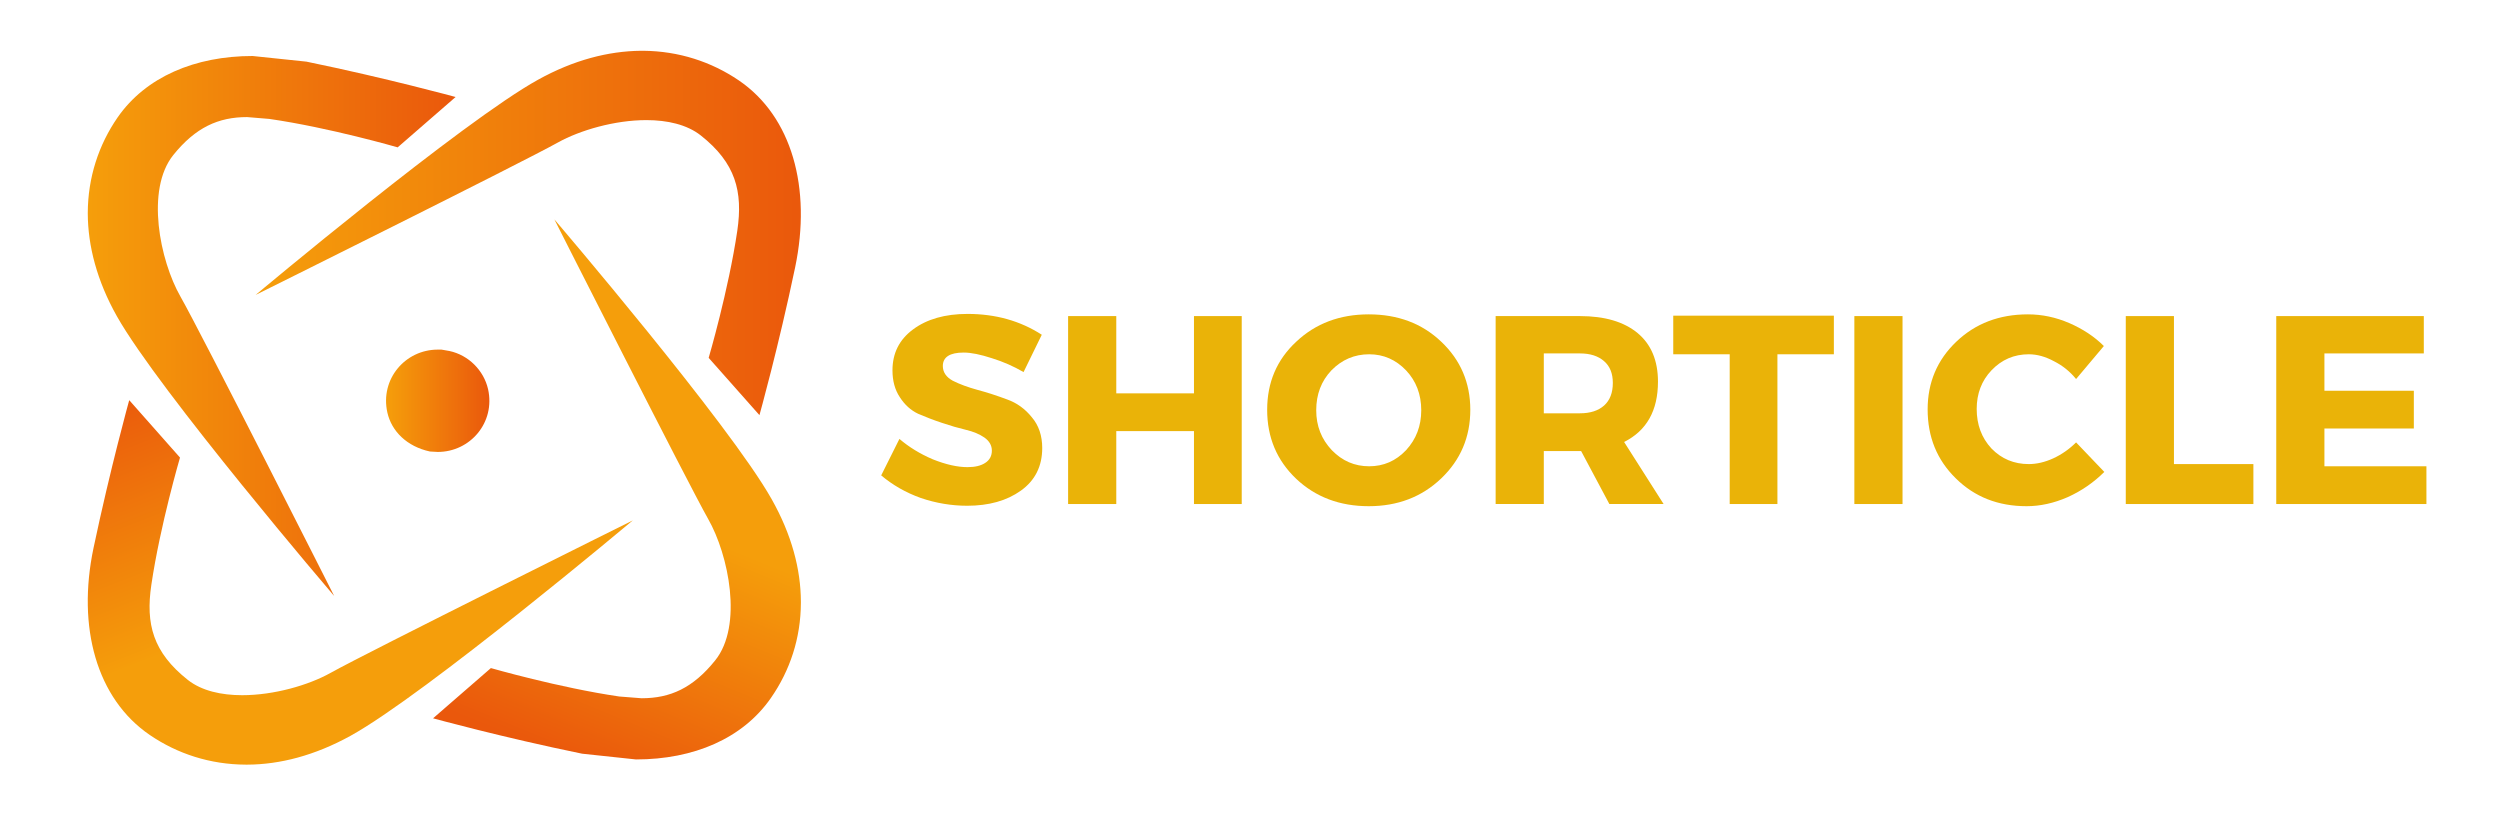 <svg xmlns="http://www.w3.org/2000/svg" xmlns:xlink="http://www.w3.org/1999/xlink" width="120" zoomAndPan="magnify" viewBox="0 0 90 30" height="40" preserveAspectRatio="xMidYMid meet" version="1.0"><defs><g/><clipPath id="d8048e7c35"><path d="M 9 1 L 29 1 L 29 15 L 9 15 Z M 9 1 " clip-rule="nonzero"/></clipPath><clipPath id="d76c9999c6"><path d="M 27.34 14.945 L 25.512 12.883 C 25.512 12.883 26.227 10.449 26.543 8.305 C 26.75 6.891 26.484 5.867 25.227 4.875 C 24.73 4.484 24.023 4.324 23.27 4.324 C 22.129 4.324 20.879 4.688 20.086 5.129 C 18.773 5.863 9.203 10.617 9.203 10.617 C 9.203 10.617 16.656 4.367 19.375 2.867 C 20.652 2.16 21.902 1.84 23.07 1.828 L 23.164 1.828 C 24.438 1.84 25.609 2.223 26.598 2.895 C 28.508 4.195 29.223 6.77 28.625 9.625 C 28.027 12.484 27.34 14.945 27.34 14.945 Z M 27.34 14.945 " clip-rule="nonzero"/></clipPath><linearGradient x1="-0" gradientTransform="matrix(19.626, 0, 0, 19.442, 9.205, 8.387)" y1="0" x2="1.02" gradientUnits="userSpaceOnUse" y2="0" id="3a1908622b"><stop stop-opacity="1" stop-color="rgb(96.1%, 62%, 4.3%)" offset="0"/><stop stop-opacity="1" stop-color="rgb(96.082%, 61.89%, 4.301%)" offset="0.008"/><stop stop-opacity="1" stop-color="rgb(96.048%, 61.671%, 4.305%)" offset="0.016"/><stop stop-opacity="1" stop-color="rgb(96.013%, 61.452%, 4.308%)" offset="0.023"/><stop stop-opacity="1" stop-color="rgb(95.979%, 61.232%, 4.311%)" offset="0.031"/><stop stop-opacity="1" stop-color="rgb(95.944%, 61.014%, 4.314%)" offset="0.039"/><stop stop-opacity="1" stop-color="rgb(95.911%, 60.794%, 4.317%)" offset="0.047"/><stop stop-opacity="1" stop-color="rgb(95.876%, 60.574%, 4.32%)" offset="0.055"/><stop stop-opacity="1" stop-color="rgb(95.842%, 60.356%, 4.323%)" offset="0.062"/><stop stop-opacity="1" stop-color="rgb(95.808%, 60.136%, 4.326%)" offset="0.07"/><stop stop-opacity="1" stop-color="rgb(95.773%, 59.918%, 4.329%)" offset="0.078"/><stop stop-opacity="1" stop-color="rgb(95.74%, 59.698%, 4.332%)" offset="0.086"/><stop stop-opacity="1" stop-color="rgb(95.705%, 59.479%, 4.337%)" offset="0.094"/><stop stop-opacity="1" stop-color="rgb(95.671%, 59.261%, 4.34%)" offset="0.102"/><stop stop-opacity="1" stop-color="rgb(95.636%, 59.041%, 4.343%)" offset="0.109"/><stop stop-opacity="1" stop-color="rgb(95.602%, 58.821%, 4.346%)" offset="0.117"/><stop stop-opacity="1" stop-color="rgb(95.567%, 58.603%, 4.349%)" offset="0.125"/><stop stop-opacity="1" stop-color="rgb(95.534%, 58.383%, 4.352%)" offset="0.133"/><stop stop-opacity="1" stop-color="rgb(95.499%, 58.165%, 4.355%)" offset="0.141"/><stop stop-opacity="1" stop-color="rgb(95.465%, 57.945%, 4.358%)" offset="0.148"/><stop stop-opacity="1" stop-color="rgb(95.432%, 57.726%, 4.361%)" offset="0.156"/><stop stop-opacity="1" stop-color="rgb(95.396%, 57.507%, 4.364%)" offset="0.164"/><stop stop-opacity="1" stop-color="rgb(95.363%, 57.288%, 4.367%)" offset="0.172"/><stop stop-opacity="1" stop-color="rgb(95.328%, 57.069%, 4.372%)" offset="0.18"/><stop stop-opacity="1" stop-color="rgb(95.294%, 56.85%, 4.375%)" offset="0.188"/><stop stop-opacity="1" stop-color="rgb(95.259%, 56.63%, 4.378%)" offset="0.195"/><stop stop-opacity="1" stop-color="rgb(95.226%, 56.412%, 4.381%)" offset="0.203"/><stop stop-opacity="1" stop-color="rgb(95.19%, 56.192%, 4.384%)" offset="0.211"/><stop stop-opacity="1" stop-color="rgb(95.157%, 55.972%, 4.387%)" offset="0.219"/><stop stop-opacity="1" stop-color="rgb(95.122%, 55.754%, 4.39%)" offset="0.227"/><stop stop-opacity="1" stop-color="rgb(95.088%, 55.534%, 4.393%)" offset="0.234"/><stop stop-opacity="1" stop-color="rgb(95.053%, 55.316%, 4.396%)" offset="0.242"/><stop stop-opacity="1" stop-color="rgb(95.02%, 55.096%, 4.399%)" offset="0.25"/><stop stop-opacity="1" stop-color="rgb(94.986%, 54.877%, 4.402%)" offset="0.258"/><stop stop-opacity="1" stop-color="rgb(94.951%, 54.659%, 4.405%)" offset="0.266"/><stop stop-opacity="1" stop-color="rgb(94.917%, 54.439%, 4.41%)" offset="0.273"/><stop stop-opacity="1" stop-color="rgb(94.882%, 54.221%, 4.413%)" offset="0.281"/><stop stop-opacity="1" stop-color="rgb(94.849%, 54.001%, 4.416%)" offset="0.289"/><stop stop-opacity="1" stop-color="rgb(94.814%, 53.781%, 4.419%)" offset="0.297"/><stop stop-opacity="1" stop-color="rgb(94.78%, 53.563%, 4.422%)" offset="0.305"/><stop stop-opacity="1" stop-color="rgb(94.745%, 53.343%, 4.425%)" offset="0.312"/><stop stop-opacity="1" stop-color="rgb(94.711%, 53.123%, 4.428%)" offset="0.32"/><stop stop-opacity="1" stop-color="rgb(94.676%, 52.905%, 4.431%)" offset="0.328"/><stop stop-opacity="1" stop-color="rgb(94.643%, 52.686%, 4.434%)" offset="0.336"/><stop stop-opacity="1" stop-color="rgb(94.609%, 52.467%, 4.437%)" offset="0.344"/><stop stop-opacity="1" stop-color="rgb(94.574%, 52.248%, 4.44%)" offset="0.352"/><stop stop-opacity="1" stop-color="rgb(94.54%, 52.028%, 4.445%)" offset="0.359"/><stop stop-opacity="1" stop-color="rgb(94.505%, 51.81%, 4.448%)" offset="0.367"/><stop stop-opacity="1" stop-color="rgb(94.472%, 51.59%, 4.451%)" offset="0.375"/><stop stop-opacity="1" stop-color="rgb(94.437%, 51.37%, 4.454%)" offset="0.383"/><stop stop-opacity="1" stop-color="rgb(94.403%, 51.152%, 4.457%)" offset="0.391"/><stop stop-opacity="1" stop-color="rgb(94.368%, 50.932%, 4.46%)" offset="0.398"/><stop stop-opacity="1" stop-color="rgb(94.334%, 50.714%, 4.463%)" offset="0.406"/><stop stop-opacity="1" stop-color="rgb(94.299%, 50.494%, 4.466%)" offset="0.414"/><stop stop-opacity="1" stop-color="rgb(94.266%, 50.275%, 4.469%)" offset="0.422"/><stop stop-opacity="1" stop-color="rgb(94.232%, 50.056%, 4.472%)" offset="0.43"/><stop stop-opacity="1" stop-color="rgb(94.197%, 49.837%, 4.475%)" offset="0.438"/><stop stop-opacity="1" stop-color="rgb(94.164%, 49.619%, 4.48%)" offset="0.445"/><stop stop-opacity="1" stop-color="rgb(94.128%, 49.399%, 4.483%)" offset="0.453"/><stop stop-opacity="1" stop-color="rgb(94.095%, 49.179%, 4.486%)" offset="0.461"/><stop stop-opacity="1" stop-color="rgb(94.06%, 48.961%, 4.489%)" offset="0.469"/><stop stop-opacity="1" stop-color="rgb(94.026%, 48.741%, 4.492%)" offset="0.477"/><stop stop-opacity="1" stop-color="rgb(93.991%, 48.521%, 4.495%)" offset="0.484"/><stop stop-opacity="1" stop-color="rgb(93.958%, 48.303%, 4.498%)" offset="0.492"/><stop stop-opacity="1" stop-color="rgb(93.922%, 48.083%, 4.501%)" offset="0.5"/><stop stop-opacity="1" stop-color="rgb(93.889%, 47.865%, 4.504%)" offset="0.508"/><stop stop-opacity="1" stop-color="rgb(93.855%, 47.646%, 4.507%)" offset="0.516"/><stop stop-opacity="1" stop-color="rgb(93.82%, 47.426%, 4.51%)" offset="0.523"/><stop stop-opacity="1" stop-color="rgb(93.787%, 47.208%, 4.515%)" offset="0.531"/><stop stop-opacity="1" stop-color="rgb(93.752%, 46.988%, 4.518%)" offset="0.539"/><stop stop-opacity="1" stop-color="rgb(93.718%, 46.77%, 4.521%)" offset="0.547"/><stop stop-opacity="1" stop-color="rgb(93.683%, 46.55%, 4.524%)" offset="0.555"/><stop stop-opacity="1" stop-color="rgb(93.649%, 46.33%, 4.527%)" offset="0.562"/><stop stop-opacity="1" stop-color="rgb(93.614%, 46.112%, 4.53%)" offset="0.57"/><stop stop-opacity="1" stop-color="rgb(93.581%, 45.892%, 4.533%)" offset="0.578"/><stop stop-opacity="1" stop-color="rgb(93.546%, 45.673%, 4.536%)" offset="0.586"/><stop stop-opacity="1" stop-color="rgb(93.512%, 45.454%, 4.539%)" offset="0.594"/><stop stop-opacity="1" stop-color="rgb(93.477%, 45.235%, 4.543%)" offset="0.602"/><stop stop-opacity="1" stop-color="rgb(93.443%, 45.016%, 4.546%)" offset="0.609"/><stop stop-opacity="1" stop-color="rgb(93.41%, 44.797%, 4.549%)" offset="0.617"/><stop stop-opacity="1" stop-color="rgb(93.375%, 44.577%, 4.553%)" offset="0.625"/><stop stop-opacity="1" stop-color="rgb(93.341%, 44.359%, 4.556%)" offset="0.633"/><stop stop-opacity="1" stop-color="rgb(93.306%, 44.139%, 4.559%)" offset="0.641"/><stop stop-opacity="1" stop-color="rgb(93.272%, 43.919%, 4.562%)" offset="0.648"/><stop stop-opacity="1" stop-color="rgb(93.237%, 43.701%, 4.565%)" offset="0.656"/><stop stop-opacity="1" stop-color="rgb(93.204%, 43.481%, 4.568%)" offset="0.664"/><stop stop-opacity="1" stop-color="rgb(93.169%, 43.263%, 4.572%)" offset="0.672"/><stop stop-opacity="1" stop-color="rgb(93.135%, 43.044%, 4.575%)" offset="0.68"/><stop stop-opacity="1" stop-color="rgb(93.1%, 42.824%, 4.578%)" offset="0.688"/><stop stop-opacity="1" stop-color="rgb(93.066%, 42.606%, 4.581%)" offset="0.695"/><stop stop-opacity="1" stop-color="rgb(93.033%, 42.386%, 4.584%)" offset="0.703"/><stop stop-opacity="1" stop-color="rgb(92.998%, 42.168%, 4.588%)" offset="0.711"/><stop stop-opacity="1" stop-color="rgb(92.964%, 41.948%, 4.591%)" offset="0.719"/><stop stop-opacity="1" stop-color="rgb(92.929%, 41.728%, 4.594%)" offset="0.727"/><stop stop-opacity="1" stop-color="rgb(92.896%, 41.51%, 4.597%)" offset="0.734"/><stop stop-opacity="1" stop-color="rgb(92.86%, 41.29%, 4.601%)" offset="0.742"/><stop stop-opacity="1" stop-color="rgb(92.827%, 41.071%, 4.604%)" offset="0.75"/><stop stop-opacity="1" stop-color="rgb(92.792%, 40.852%, 4.607%)" offset="0.758"/><stop stop-opacity="1" stop-color="rgb(92.758%, 40.633%, 4.61%)" offset="0.766"/><stop stop-opacity="1" stop-color="rgb(92.723%, 40.414%, 4.613%)" offset="0.773"/><stop stop-opacity="1" stop-color="rgb(92.69%, 40.195%, 4.616%)" offset="0.781"/><stop stop-opacity="1" stop-color="rgb(92.656%, 39.975%, 4.619%)" offset="0.789"/><stop stop-opacity="1" stop-color="rgb(92.621%, 39.757%, 4.623%)" offset="0.797"/><stop stop-opacity="1" stop-color="rgb(92.587%, 39.537%, 4.626%)" offset="0.805"/><stop stop-opacity="1" stop-color="rgb(92.552%, 39.319%, 4.63%)" offset="0.812"/><stop stop-opacity="1" stop-color="rgb(92.519%, 39.099%, 4.633%)" offset="0.82"/><stop stop-opacity="1" stop-color="rgb(92.484%, 38.879%, 4.636%)" offset="0.828"/><stop stop-opacity="1" stop-color="rgb(92.45%, 38.661%, 4.639%)" offset="0.836"/><stop stop-opacity="1" stop-color="rgb(92.415%, 38.441%, 4.642%)" offset="0.844"/><stop stop-opacity="1" stop-color="rgb(92.381%, 38.222%, 4.645%)" offset="0.852"/><stop stop-opacity="1" stop-color="rgb(92.346%, 38.004%, 4.648%)" offset="0.859"/><stop stop-opacity="1" stop-color="rgb(92.313%, 37.784%, 4.651%)" offset="0.867"/><stop stop-opacity="1" stop-color="rgb(92.279%, 37.566%, 4.654%)" offset="0.875"/><stop stop-opacity="1" stop-color="rgb(92.244%, 37.346%, 4.659%)" offset="0.883"/><stop stop-opacity="1" stop-color="rgb(92.21%, 37.126%, 4.662%)" offset="0.891"/><stop stop-opacity="1" stop-color="rgb(92.175%, 36.908%, 4.665%)" offset="0.898"/><stop stop-opacity="1" stop-color="rgb(92.142%, 36.688%, 4.668%)" offset="0.906"/><stop stop-opacity="1" stop-color="rgb(92.107%, 36.469%, 4.671%)" offset="0.914"/><stop stop-opacity="1" stop-color="rgb(92.073%, 36.25%, 4.674%)" offset="0.922"/><stop stop-opacity="1" stop-color="rgb(92.038%, 36.031%, 4.677%)" offset="0.93"/><stop stop-opacity="1" stop-color="rgb(92.004%, 35.812%, 4.68%)" offset="0.938"/><stop stop-opacity="1" stop-color="rgb(91.969%, 35.593%, 4.683%)" offset="0.945"/><stop stop-opacity="1" stop-color="rgb(91.936%, 35.373%, 4.686%)" offset="0.953"/><stop stop-opacity="1" stop-color="rgb(91.901%, 35.155%, 4.689%)" offset="0.961"/><stop stop-opacity="1" stop-color="rgb(91.867%, 34.935%, 4.692%)" offset="0.969"/><stop stop-opacity="1" stop-color="rgb(91.824%, 34.662%, 4.697%)" offset="1"/></linearGradient><clipPath id="3eb682eed6"><path d="M 3 2 L 17 2 L 17 22 L 3 22 Z M 3 2 " clip-rule="nonzero"/></clipPath><clipPath id="cb04f517c2"><path d="M 12.031 21.457 C 12.031 21.457 5.723 14.074 4.207 11.383 C 3.488 10.105 3.164 8.852 3.16 7.684 L 3.16 7.664 C 3.164 6.391 3.551 5.215 4.234 4.227 C 5.246 2.77 7.02 2.016 9.094 2.016 L 11.031 2.219 C 13.918 2.812 16.402 3.492 16.402 3.492 L 14.316 5.305 C 14.316 5.305 11.863 4.594 9.695 4.281 L 8.895 4.215 C 7.863 4.215 7.039 4.586 6.238 5.582 C 5.238 6.828 5.754 9.375 6.496 10.676 C 7.238 11.977 12.031 21.457 12.031 21.457 Z M 12.031 21.457 " clip-rule="nonzero"/></clipPath><linearGradient x1="-0" gradientTransform="matrix(13.242, 0, 0, 13.118, 3.159, 11.735)" y1="0" x2="1" gradientUnits="userSpaceOnUse" y2="0" id="d7b1fe6195"><stop stop-opacity="1" stop-color="rgb(96.1%, 62%, 4.3%)" offset="0"/><stop stop-opacity="1" stop-color="rgb(96.083%, 61.891%, 4.301%)" offset="0.008"/><stop stop-opacity="1" stop-color="rgb(96.049%, 61.676%, 4.305%)" offset="0.016"/><stop stop-opacity="1" stop-color="rgb(96.016%, 61.461%, 4.308%)" offset="0.023"/><stop stop-opacity="1" stop-color="rgb(95.982%, 61.247%, 4.311%)" offset="0.031"/><stop stop-opacity="1" stop-color="rgb(95.949%, 61.032%, 4.314%)" offset="0.039"/><stop stop-opacity="1" stop-color="rgb(95.915%, 60.817%, 4.317%)" offset="0.047"/><stop stop-opacity="1" stop-color="rgb(95.88%, 60.602%, 4.32%)" offset="0.055"/><stop stop-opacity="1" stop-color="rgb(95.847%, 60.387%, 4.323%)" offset="0.062"/><stop stop-opacity="1" stop-color="rgb(95.813%, 60.173%, 4.326%)" offset="0.07"/><stop stop-opacity="1" stop-color="rgb(95.779%, 59.958%, 4.329%)" offset="0.078"/><stop stop-opacity="1" stop-color="rgb(95.746%, 59.743%, 4.332%)" offset="0.086"/><stop stop-opacity="1" stop-color="rgb(95.712%, 59.528%, 4.335%)" offset="0.094"/><stop stop-opacity="1" stop-color="rgb(95.679%, 59.312%, 4.338%)" offset="0.102"/><stop stop-opacity="1" stop-color="rgb(95.645%, 59.099%, 4.341%)" offset="0.109"/><stop stop-opacity="1" stop-color="rgb(95.612%, 58.884%, 4.344%)" offset="0.117"/><stop stop-opacity="1" stop-color="rgb(95.578%, 58.669%, 4.347%)" offset="0.125"/><stop stop-opacity="1" stop-color="rgb(95.544%, 58.453%, 4.35%)" offset="0.133"/><stop stop-opacity="1" stop-color="rgb(95.511%, 58.238%, 4.353%)" offset="0.141"/><stop stop-opacity="1" stop-color="rgb(95.477%, 58.025%, 4.356%)" offset="0.148"/><stop stop-opacity="1" stop-color="rgb(95.444%, 57.809%, 4.359%)" offset="0.156"/><stop stop-opacity="1" stop-color="rgb(95.41%, 57.594%, 4.364%)" offset="0.164"/><stop stop-opacity="1" stop-color="rgb(95.377%, 57.379%, 4.367%)" offset="0.172"/><stop stop-opacity="1" stop-color="rgb(95.343%, 57.164%, 4.37%)" offset="0.18"/><stop stop-opacity="1" stop-color="rgb(95.309%, 56.95%, 4.373%)" offset="0.188"/><stop stop-opacity="1" stop-color="rgb(95.276%, 56.735%, 4.376%)" offset="0.195"/><stop stop-opacity="1" stop-color="rgb(95.242%, 56.52%, 4.379%)" offset="0.203"/><stop stop-opacity="1" stop-color="rgb(95.209%, 56.305%, 4.382%)" offset="0.211"/><stop stop-opacity="1" stop-color="rgb(95.175%, 56.09%, 4.385%)" offset="0.219"/><stop stop-opacity="1" stop-color="rgb(95.142%, 55.876%, 4.388%)" offset="0.227"/><stop stop-opacity="1" stop-color="rgb(95.108%, 55.661%, 4.391%)" offset="0.234"/><stop stop-opacity="1" stop-color="rgb(95.074%, 55.446%, 4.395%)" offset="0.242"/><stop stop-opacity="1" stop-color="rgb(95.041%, 55.231%, 4.398%)" offset="0.25"/><stop stop-opacity="1" stop-color="rgb(95.007%, 55.016%, 4.401%)" offset="0.258"/><stop stop-opacity="1" stop-color="rgb(94.974%, 54.802%, 4.404%)" offset="0.266"/><stop stop-opacity="1" stop-color="rgb(94.94%, 54.587%, 4.407%)" offset="0.273"/><stop stop-opacity="1" stop-color="rgb(94.907%, 54.372%, 4.41%)" offset="0.281"/><stop stop-opacity="1" stop-color="rgb(94.873%, 54.156%, 4.413%)" offset="0.289"/><stop stop-opacity="1" stop-color="rgb(94.839%, 53.941%, 4.416%)" offset="0.297"/><stop stop-opacity="1" stop-color="rgb(94.806%, 53.728%, 4.419%)" offset="0.305"/><stop stop-opacity="1" stop-color="rgb(94.772%, 53.513%, 4.422%)" offset="0.312"/><stop stop-opacity="1" stop-color="rgb(94.739%, 53.297%, 4.425%)" offset="0.32"/><stop stop-opacity="1" stop-color="rgb(94.705%, 53.082%, 4.43%)" offset="0.328"/><stop stop-opacity="1" stop-color="rgb(94.672%, 52.867%, 4.433%)" offset="0.336"/><stop stop-opacity="1" stop-color="rgb(94.638%, 52.654%, 4.436%)" offset="0.344"/><stop stop-opacity="1" stop-color="rgb(94.604%, 52.438%, 4.439%)" offset="0.352"/><stop stop-opacity="1" stop-color="rgb(94.571%, 52.223%, 4.442%)" offset="0.359"/><stop stop-opacity="1" stop-color="rgb(94.537%, 52.008%, 4.445%)" offset="0.367"/><stop stop-opacity="1" stop-color="rgb(94.504%, 51.793%, 4.448%)" offset="0.375"/><stop stop-opacity="1" stop-color="rgb(94.47%, 51.579%, 4.451%)" offset="0.383"/><stop stop-opacity="1" stop-color="rgb(94.437%, 51.364%, 4.454%)" offset="0.391"/><stop stop-opacity="1" stop-color="rgb(94.403%, 51.149%, 4.457%)" offset="0.398"/><stop stop-opacity="1" stop-color="rgb(94.37%, 50.934%, 4.46%)" offset="0.406"/><stop stop-opacity="1" stop-color="rgb(94.336%, 50.719%, 4.463%)" offset="0.414"/><stop stop-opacity="1" stop-color="rgb(94.302%, 50.505%, 4.466%)" offset="0.422"/><stop stop-opacity="1" stop-color="rgb(94.269%, 50.29%, 4.469%)" offset="0.43"/><stop stop-opacity="1" stop-color="rgb(94.235%, 50.075%, 4.472%)" offset="0.438"/><stop stop-opacity="1" stop-color="rgb(94.202%, 49.86%, 4.475%)" offset="0.445"/><stop stop-opacity="1" stop-color="rgb(94.168%, 49.644%, 4.478%)" offset="0.453"/><stop stop-opacity="1" stop-color="rgb(94.135%, 49.431%, 4.482%)" offset="0.461"/><stop stop-opacity="1" stop-color="rgb(94.101%, 49.216%, 4.485%)" offset="0.469"/><stop stop-opacity="1" stop-color="rgb(94.067%, 49.001%, 4.488%)" offset="0.477"/><stop stop-opacity="1" stop-color="rgb(94.034%, 48.785%, 4.491%)" offset="0.484"/><stop stop-opacity="1" stop-color="rgb(94%, 48.57%, 4.495%)" offset="0.492"/><stop stop-opacity="1" stop-color="rgb(93.967%, 48.357%, 4.498%)" offset="0.5"/><stop stop-opacity="1" stop-color="rgb(93.933%, 48.141%, 4.501%)" offset="0.508"/><stop stop-opacity="1" stop-color="rgb(93.9%, 47.926%, 4.504%)" offset="0.516"/><stop stop-opacity="1" stop-color="rgb(93.866%, 47.711%, 4.507%)" offset="0.523"/><stop stop-opacity="1" stop-color="rgb(93.832%, 47.496%, 4.51%)" offset="0.531"/><stop stop-opacity="1" stop-color="rgb(93.797%, 47.282%, 4.514%)" offset="0.539"/><stop stop-opacity="1" stop-color="rgb(93.764%, 47.067%, 4.517%)" offset="0.547"/><stop stop-opacity="1" stop-color="rgb(93.73%, 46.852%, 4.52%)" offset="0.555"/><stop stop-opacity="1" stop-color="rgb(93.697%, 46.637%, 4.523%)" offset="0.562"/><stop stop-opacity="1" stop-color="rgb(93.663%, 46.422%, 4.526%)" offset="0.57"/><stop stop-opacity="1" stop-color="rgb(93.629%, 46.208%, 4.529%)" offset="0.578"/><stop stop-opacity="1" stop-color="rgb(93.596%, 45.993%, 4.532%)" offset="0.586"/><stop stop-opacity="1" stop-color="rgb(93.562%, 45.778%, 4.535%)" offset="0.594"/><stop stop-opacity="1" stop-color="rgb(93.529%, 45.563%, 4.538%)" offset="0.602"/><stop stop-opacity="1" stop-color="rgb(93.495%, 45.348%, 4.541%)" offset="0.609"/><stop stop-opacity="1" stop-color="rgb(93.462%, 45.134%, 4.544%)" offset="0.617"/><stop stop-opacity="1" stop-color="rgb(93.428%, 44.919%, 4.547%)" offset="0.625"/><stop stop-opacity="1" stop-color="rgb(93.394%, 44.704%, 4.55%)" offset="0.633"/><stop stop-opacity="1" stop-color="rgb(93.361%, 44.489%, 4.553%)" offset="0.641"/><stop stop-opacity="1" stop-color="rgb(93.327%, 44.273%, 4.556%)" offset="0.648"/><stop stop-opacity="1" stop-color="rgb(93.294%, 44.06%, 4.561%)" offset="0.656"/><stop stop-opacity="1" stop-color="rgb(93.26%, 43.845%, 4.564%)" offset="0.664"/><stop stop-opacity="1" stop-color="rgb(93.227%, 43.629%, 4.567%)" offset="0.672"/><stop stop-opacity="1" stop-color="rgb(93.193%, 43.414%, 4.57%)" offset="0.68"/><stop stop-opacity="1" stop-color="rgb(93.159%, 43.199%, 4.573%)" offset="0.688"/><stop stop-opacity="1" stop-color="rgb(93.126%, 42.986%, 4.576%)" offset="0.695"/><stop stop-opacity="1" stop-color="rgb(93.092%, 42.77%, 4.579%)" offset="0.703"/><stop stop-opacity="1" stop-color="rgb(93.059%, 42.555%, 4.582%)" offset="0.711"/><stop stop-opacity="1" stop-color="rgb(93.025%, 42.34%, 4.585%)" offset="0.719"/><stop stop-opacity="1" stop-color="rgb(92.992%, 42.125%, 4.588%)" offset="0.727"/><stop stop-opacity="1" stop-color="rgb(92.958%, 41.911%, 4.591%)" offset="0.734"/><stop stop-opacity="1" stop-color="rgb(92.924%, 41.696%, 4.594%)" offset="0.742"/><stop stop-opacity="1" stop-color="rgb(92.891%, 41.481%, 4.597%)" offset="0.75"/><stop stop-opacity="1" stop-color="rgb(92.857%, 41.266%, 4.601%)" offset="0.758"/><stop stop-opacity="1" stop-color="rgb(92.824%, 41.051%, 4.604%)" offset="0.766"/><stop stop-opacity="1" stop-color="rgb(92.79%, 40.837%, 4.607%)" offset="0.773"/><stop stop-opacity="1" stop-color="rgb(92.757%, 40.622%, 4.61%)" offset="0.781"/><stop stop-opacity="1" stop-color="rgb(92.723%, 40.407%, 4.613%)" offset="0.789"/><stop stop-opacity="1" stop-color="rgb(92.69%, 40.192%, 4.616%)" offset="0.797"/><stop stop-opacity="1" stop-color="rgb(92.656%, 39.977%, 4.619%)" offset="0.805"/><stop stop-opacity="1" stop-color="rgb(92.622%, 39.763%, 4.622%)" offset="0.812"/><stop stop-opacity="1" stop-color="rgb(92.589%, 39.548%, 4.626%)" offset="0.82"/><stop stop-opacity="1" stop-color="rgb(92.555%, 39.333%, 4.63%)" offset="0.828"/><stop stop-opacity="1" stop-color="rgb(92.522%, 39.117%, 4.633%)" offset="0.836"/><stop stop-opacity="1" stop-color="rgb(92.488%, 38.902%, 4.636%)" offset="0.844"/><stop stop-opacity="1" stop-color="rgb(92.455%, 38.689%, 4.639%)" offset="0.852"/><stop stop-opacity="1" stop-color="rgb(92.421%, 38.474%, 4.642%)" offset="0.859"/><stop stop-opacity="1" stop-color="rgb(92.387%, 38.258%, 4.645%)" offset="0.867"/><stop stop-opacity="1" stop-color="rgb(92.354%, 38.043%, 4.648%)" offset="0.875"/><stop stop-opacity="1" stop-color="rgb(92.32%, 37.828%, 4.651%)" offset="0.883"/><stop stop-opacity="1" stop-color="rgb(92.287%, 37.614%, 4.654%)" offset="0.891"/><stop stop-opacity="1" stop-color="rgb(92.253%, 37.399%, 4.657%)" offset="0.898"/><stop stop-opacity="1" stop-color="rgb(92.22%, 37.184%, 4.66%)" offset="0.906"/><stop stop-opacity="1" stop-color="rgb(92.186%, 36.969%, 4.663%)" offset="0.914"/><stop stop-opacity="1" stop-color="rgb(92.152%, 36.754%, 4.666%)" offset="0.922"/><stop stop-opacity="1" stop-color="rgb(92.119%, 36.54%, 4.669%)" offset="0.93"/><stop stop-opacity="1" stop-color="rgb(92.085%, 36.325%, 4.672%)" offset="0.938"/><stop stop-opacity="1" stop-color="rgb(92.052%, 36.11%, 4.675%)" offset="0.945"/><stop stop-opacity="1" stop-color="rgb(92.018%, 35.895%, 4.678%)" offset="0.953"/><stop stop-opacity="1" stop-color="rgb(91.985%, 35.68%, 4.681%)" offset="0.961"/><stop stop-opacity="1" stop-color="rgb(91.951%, 35.466%, 4.684%)" offset="0.969"/><stop stop-opacity="1" stop-color="rgb(91.917%, 35.251%, 4.688%)" offset="0.977"/><stop stop-opacity="1" stop-color="rgb(91.884%, 35.036%, 4.692%)" offset="0.984"/><stop stop-opacity="1" stop-color="rgb(91.85%, 34.821%, 4.695%)" offset="0.992"/><stop stop-opacity="1" stop-color="rgb(91.817%, 34.605%, 4.698%)" offset="1"/></linearGradient><clipPath id="c53469af69"><path d="M 3 14 L 23 14 L 23 28 L 3 28 Z M 3 14 " clip-rule="nonzero"/></clipPath><clipPath id="54d8cf92ef"><path d="M 8.852 27.527 C 7.566 27.523 6.387 27.137 5.395 26.461 C 3.48 25.156 2.766 22.582 3.367 19.727 C 3.969 16.871 4.652 14.406 4.652 14.406 L 6.48 16.473 C 6.48 16.473 5.766 18.906 5.449 21.051 C 5.238 22.465 5.508 23.484 6.762 24.477 C 7.262 24.871 7.969 25.027 8.719 25.027 C 9.859 25.027 11.109 24.668 11.902 24.223 C 13.219 23.488 22.781 18.734 22.781 18.734 C 22.781 18.734 15.332 24.988 12.621 26.488 C 11.332 27.199 10.074 27.523 8.902 27.527 Z M 8.852 27.527 " clip-rule="nonzero"/></clipPath><linearGradient x1="-1.024" gradientTransform="matrix(-3.55, -8.873, 8.957, -3.517, 12.962, 20.864)" y1="0" x2="1.019" gradientUnits="userSpaceOnUse" y2="0" id="1b460f13a0"><stop stop-opacity="1" stop-color="rgb(96.1%, 62%, 4.3%)" offset="0"/><stop stop-opacity="1" stop-color="rgb(96.1%, 62%, 4.3%)" offset="0.5"/><stop stop-opacity="1" stop-color="rgb(96.071%, 61.819%, 4.301%)" offset="0.508"/><stop stop-opacity="1" stop-color="rgb(96.008%, 61.42%, 4.308%)" offset="0.512"/><stop stop-opacity="1" stop-color="rgb(95.975%, 61.2%, 4.311%)" offset="0.516"/><stop stop-opacity="1" stop-color="rgb(95.94%, 60.98%, 4.314%)" offset="0.52"/><stop stop-opacity="1" stop-color="rgb(95.906%, 60.762%, 4.317%)" offset="0.523"/><stop stop-opacity="1" stop-color="rgb(95.871%, 60.542%, 4.32%)" offset="0.527"/><stop stop-opacity="1" stop-color="rgb(95.837%, 60.323%, 4.324%)" offset="0.531"/><stop stop-opacity="1" stop-color="rgb(95.802%, 60.103%, 4.327%)" offset="0.535"/><stop stop-opacity="1" stop-color="rgb(95.769%, 59.883%, 4.33%)" offset="0.539"/><stop stop-opacity="1" stop-color="rgb(95.734%, 59.663%, 4.333%)" offset="0.543"/><stop stop-opacity="1" stop-color="rgb(95.7%, 59.445%, 4.337%)" offset="0.547"/><stop stop-opacity="1" stop-color="rgb(95.665%, 59.225%, 4.34%)" offset="0.551"/><stop stop-opacity="1" stop-color="rgb(95.631%, 59.006%, 4.343%)" offset="0.555"/><stop stop-opacity="1" stop-color="rgb(95.596%, 58.786%, 4.346%)" offset="0.559"/><stop stop-opacity="1" stop-color="rgb(95.563%, 58.566%, 4.349%)" offset="0.562"/><stop stop-opacity="1" stop-color="rgb(95.528%, 58.347%, 4.352%)" offset="0.566"/><stop stop-opacity="1" stop-color="rgb(95.494%, 58.128%, 4.355%)" offset="0.57"/><stop stop-opacity="1" stop-color="rgb(95.459%, 57.909%, 4.358%)" offset="0.574"/><stop stop-opacity="1" stop-color="rgb(95.425%, 57.689%, 4.362%)" offset="0.578"/><stop stop-opacity="1" stop-color="rgb(95.39%, 57.469%, 4.366%)" offset="0.582"/><stop stop-opacity="1" stop-color="rgb(95.357%, 57.249%, 4.369%)" offset="0.586"/><stop stop-opacity="1" stop-color="rgb(95.322%, 57.03%, 4.372%)" offset="0.59"/><stop stop-opacity="1" stop-color="rgb(95.288%, 56.812%, 4.375%)" offset="0.594"/><stop stop-opacity="1" stop-color="rgb(95.253%, 56.592%, 4.378%)" offset="0.598"/><stop stop-opacity="1" stop-color="rgb(95.219%, 56.372%, 4.381%)" offset="0.602"/><stop stop-opacity="1" stop-color="rgb(95.184%, 56.152%, 4.384%)" offset="0.605"/><stop stop-opacity="1" stop-color="rgb(95.151%, 55.933%, 4.387%)" offset="0.609"/><stop stop-opacity="1" stop-color="rgb(95.116%, 55.713%, 4.39%)" offset="0.613"/><stop stop-opacity="1" stop-color="rgb(95.082%, 55.495%, 4.395%)" offset="0.617"/><stop stop-opacity="1" stop-color="rgb(95.047%, 55.275%, 4.398%)" offset="0.621"/><stop stop-opacity="1" stop-color="rgb(95.013%, 55.055%, 4.401%)" offset="0.625"/><stop stop-opacity="1" stop-color="rgb(94.978%, 54.836%, 4.404%)" offset="0.629"/><stop stop-opacity="1" stop-color="rgb(94.945%, 54.617%, 4.407%)" offset="0.633"/><stop stop-opacity="1" stop-color="rgb(94.91%, 54.398%, 4.41%)" offset="0.637"/><stop stop-opacity="1" stop-color="rgb(94.876%, 54.178%, 4.413%)" offset="0.641"/><stop stop-opacity="1" stop-color="rgb(94.841%, 53.958%, 4.416%)" offset="0.645"/><stop stop-opacity="1" stop-color="rgb(94.807%, 53.738%, 4.419%)" offset="0.648"/><stop stop-opacity="1" stop-color="rgb(94.772%, 53.519%, 4.422%)" offset="0.652"/><stop stop-opacity="1" stop-color="rgb(94.739%, 53.3%, 4.425%)" offset="0.656"/><stop stop-opacity="1" stop-color="rgb(94.704%, 53.081%, 4.428%)" offset="0.66"/><stop stop-opacity="1" stop-color="rgb(94.67%, 52.861%, 4.433%)" offset="0.664"/><stop stop-opacity="1" stop-color="rgb(94.635%, 52.641%, 4.436%)" offset="0.668"/><stop stop-opacity="1" stop-color="rgb(94.601%, 52.422%, 4.439%)" offset="0.672"/><stop stop-opacity="1" stop-color="rgb(94.566%, 52.202%, 4.442%)" offset="0.676"/><stop stop-opacity="1" stop-color="rgb(94.533%, 51.984%, 4.445%)" offset="0.68"/><stop stop-opacity="1" stop-color="rgb(94.498%, 51.764%, 4.448%)" offset="0.684"/><stop stop-opacity="1" stop-color="rgb(94.464%, 51.544%, 4.451%)" offset="0.688"/><stop stop-opacity="1" stop-color="rgb(94.429%, 51.324%, 4.454%)" offset="0.691"/><stop stop-opacity="1" stop-color="rgb(94.395%, 51.105%, 4.457%)" offset="0.695"/><stop stop-opacity="1" stop-color="rgb(94.36%, 50.885%, 4.46%)" offset="0.699"/><stop stop-opacity="1" stop-color="rgb(94.327%, 50.667%, 4.465%)" offset="0.703"/><stop stop-opacity="1" stop-color="rgb(94.292%, 50.447%, 4.468%)" offset="0.707"/><stop stop-opacity="1" stop-color="rgb(94.258%, 50.227%, 4.471%)" offset="0.711"/><stop stop-opacity="1" stop-color="rgb(94.223%, 50.008%, 4.474%)" offset="0.715"/><stop stop-opacity="1" stop-color="rgb(94.189%, 49.788%, 4.477%)" offset="0.719"/><stop stop-opacity="1" stop-color="rgb(94.154%, 49.568%, 4.48%)" offset="0.723"/><stop stop-opacity="1" stop-color="rgb(94.121%, 49.35%, 4.483%)" offset="0.727"/><stop stop-opacity="1" stop-color="rgb(94.086%, 49.13%, 4.486%)" offset="0.73"/><stop stop-opacity="1" stop-color="rgb(94.052%, 48.911%, 4.489%)" offset="0.734"/><stop stop-opacity="1" stop-color="rgb(94.017%, 48.691%, 4.492%)" offset="0.738"/><stop stop-opacity="1" stop-color="rgb(93.983%, 48.471%, 4.497%)" offset="0.742"/><stop stop-opacity="1" stop-color="rgb(93.948%, 48.251%, 4.5%)" offset="0.746"/><stop stop-opacity="1" stop-color="rgb(93.915%, 48.033%, 4.503%)" offset="0.75"/><stop stop-opacity="1" stop-color="rgb(93.88%, 47.813%, 4.506%)" offset="0.754"/><stop stop-opacity="1" stop-color="rgb(93.846%, 47.594%, 4.509%)" offset="0.758"/><stop stop-opacity="1" stop-color="rgb(93.811%, 47.374%, 4.512%)" offset="0.762"/><stop stop-opacity="1" stop-color="rgb(93.777%, 47.154%, 4.515%)" offset="0.766"/><stop stop-opacity="1" stop-color="rgb(93.742%, 46.935%, 4.518%)" offset="0.77"/><stop stop-opacity="1" stop-color="rgb(93.709%, 46.716%, 4.521%)" offset="0.773"/><stop stop-opacity="1" stop-color="rgb(93.674%, 46.497%, 4.524%)" offset="0.777"/><stop stop-opacity="1" stop-color="rgb(93.64%, 46.277%, 4.527%)" offset="0.781"/><stop stop-opacity="1" stop-color="rgb(93.605%, 46.057%, 4.53%)" offset="0.785"/><stop stop-opacity="1" stop-color="rgb(93.571%, 45.837%, 4.535%)" offset="0.789"/><stop stop-opacity="1" stop-color="rgb(93.538%, 45.618%, 4.538%)" offset="0.793"/><stop stop-opacity="1" stop-color="rgb(93.504%, 45.399%, 4.541%)" offset="0.797"/><stop stop-opacity="1" stop-color="rgb(93.469%, 45.18%, 4.544%)" offset="0.801"/><stop stop-opacity="1" stop-color="rgb(93.436%, 44.96%, 4.547%)" offset="0.805"/><stop stop-opacity="1" stop-color="rgb(93.401%, 44.74%, 4.55%)" offset="0.809"/><stop stop-opacity="1" stop-color="rgb(93.367%, 44.521%, 4.553%)" offset="0.812"/><stop stop-opacity="1" stop-color="rgb(93.332%, 44.301%, 4.556%)" offset="0.816"/><stop stop-opacity="1" stop-color="rgb(93.298%, 44.083%, 4.559%)" offset="0.82"/><stop stop-opacity="1" stop-color="rgb(93.263%, 43.863%, 4.562%)" offset="0.824"/><stop stop-opacity="1" stop-color="rgb(93.23%, 43.643%, 4.567%)" offset="0.828"/><stop stop-opacity="1" stop-color="rgb(93.195%, 43.423%, 4.57%)" offset="0.832"/><stop stop-opacity="1" stop-color="rgb(93.161%, 43.204%, 4.573%)" offset="0.836"/><stop stop-opacity="1" stop-color="rgb(93.126%, 42.984%, 4.576%)" offset="0.84"/><stop stop-opacity="1" stop-color="rgb(93.092%, 42.766%, 4.579%)" offset="0.844"/><stop stop-opacity="1" stop-color="rgb(93.057%, 42.546%, 4.582%)" offset="0.848"/><stop stop-opacity="1" stop-color="rgb(93.024%, 42.326%, 4.585%)" offset="0.852"/><stop stop-opacity="1" stop-color="rgb(92.989%, 42.107%, 4.588%)" offset="0.855"/><stop stop-opacity="1" stop-color="rgb(92.955%, 41.887%, 4.591%)" offset="0.859"/><stop stop-opacity="1" stop-color="rgb(92.92%, 41.667%, 4.594%)" offset="0.863"/><stop stop-opacity="1" stop-color="rgb(92.886%, 41.449%, 4.597%)" offset="0.867"/><stop stop-opacity="1" stop-color="rgb(92.851%, 41.229%, 4.601%)" offset="0.871"/><stop stop-opacity="1" stop-color="rgb(92.818%, 41.01%, 4.605%)" offset="0.875"/><stop stop-opacity="1" stop-color="rgb(92.783%, 40.79%, 4.608%)" offset="0.879"/><stop stop-opacity="1" stop-color="rgb(92.749%, 40.57%, 4.611%)" offset="0.883"/><stop stop-opacity="1" stop-color="rgb(92.714%, 40.35%, 4.614%)" offset="0.887"/><stop stop-opacity="1" stop-color="rgb(92.68%, 40.132%, 4.617%)" offset="0.891"/><stop stop-opacity="1" stop-color="rgb(92.645%, 39.912%, 4.62%)" offset="0.895"/><stop stop-opacity="1" stop-color="rgb(92.612%, 39.693%, 4.623%)" offset="0.898"/><stop stop-opacity="1" stop-color="rgb(92.577%, 39.473%, 4.626%)" offset="0.902"/><stop stop-opacity="1" stop-color="rgb(92.543%, 39.255%, 4.63%)" offset="0.906"/><stop stop-opacity="1" stop-color="rgb(92.508%, 39.035%, 4.633%)" offset="0.91"/><stop stop-opacity="1" stop-color="rgb(92.474%, 38.815%, 4.637%)" offset="0.914"/><stop stop-opacity="1" stop-color="rgb(92.439%, 38.596%, 4.64%)" offset="0.918"/><stop stop-opacity="1" stop-color="rgb(92.406%, 38.376%, 4.643%)" offset="0.922"/><stop stop-opacity="1" stop-color="rgb(92.371%, 38.156%, 4.646%)" offset="0.926"/><stop stop-opacity="1" stop-color="rgb(92.337%, 37.938%, 4.649%)" offset="0.93"/><stop stop-opacity="1" stop-color="rgb(92.302%, 37.718%, 4.652%)" offset="0.934"/><stop stop-opacity="1" stop-color="rgb(92.268%, 37.498%, 4.655%)" offset="0.938"/><stop stop-opacity="1" stop-color="rgb(92.233%, 37.279%, 4.659%)" offset="0.941"/><stop stop-opacity="1" stop-color="rgb(92.2%, 37.059%, 4.662%)" offset="0.945"/><stop stop-opacity="1" stop-color="rgb(92.165%, 36.839%, 4.665%)" offset="0.949"/><stop stop-opacity="1" stop-color="rgb(92.131%, 36.621%, 4.668%)" offset="0.953"/><stop stop-opacity="1" stop-color="rgb(92.096%, 36.401%, 4.671%)" offset="0.957"/><stop stop-opacity="1" stop-color="rgb(92.062%, 36.182%, 4.675%)" offset="0.961"/><stop stop-opacity="1" stop-color="rgb(92.027%, 35.962%, 4.678%)" offset="0.965"/><stop stop-opacity="1" stop-color="rgb(91.994%, 35.742%, 4.681%)" offset="0.969"/><stop stop-opacity="1" stop-color="rgb(91.959%, 35.522%, 4.684%)" offset="0.973"/><stop stop-opacity="1" stop-color="rgb(91.925%, 35.304%, 4.688%)" offset="0.977"/><stop stop-opacity="1" stop-color="rgb(91.89%, 35.085%, 4.691%)" offset="0.98"/><stop stop-opacity="1" stop-color="rgb(91.856%, 34.865%, 4.694%)" offset="0.984"/><stop stop-opacity="1" stop-color="rgb(91.827%, 34.682%, 4.697%)" offset="1"/></linearGradient><clipPath id="f2f124faf7"><path d="M 15 7 L 29 7 L 29 28 L 15 28 Z M 15 7 " clip-rule="nonzero"/></clipPath><clipPath id="f9eebe4f3e"><path d="M 22.895 27.34 L 20.957 27.133 C 18.074 26.543 15.59 25.859 15.59 25.859 L 17.672 24.051 C 17.672 24.051 20.129 24.758 22.293 25.074 L 23.098 25.137 C 24.129 25.137 24.949 24.77 25.75 23.77 C 26.75 22.523 26.234 19.98 25.492 18.68 C 24.754 17.375 19.957 7.898 19.957 7.898 C 19.957 7.898 26.27 15.281 27.781 17.973 C 28.5 19.246 28.828 20.496 28.832 21.656 L 28.832 21.703 C 28.828 22.977 28.438 24.141 27.754 25.125 C 26.742 26.586 24.973 27.34 22.895 27.34 Z M 22.895 27.34 " clip-rule="nonzero"/></clipPath><linearGradient x1="-1.294" gradientTransform="matrix(-3.55, 8.495, -8.575, -3.517, 23.127, 18.434)" y1="0" x2="1.206" gradientUnits="userSpaceOnUse" y2="0" id="5941bcf4ea"><stop stop-opacity="1" stop-color="rgb(96.1%, 62%, 4.3%)" offset="0"/><stop stop-opacity="1" stop-color="rgb(96.1%, 62%, 4.3%)" offset="0.5"/><stop stop-opacity="1" stop-color="rgb(96.1%, 62%, 4.3%)" offset="0.516"/><stop stop-opacity="1" stop-color="rgb(96.068%, 61.8%, 4.301%)" offset="0.52"/><stop stop-opacity="1" stop-color="rgb(96.037%, 61.601%, 4.305%)" offset="0.523"/><stop stop-opacity="1" stop-color="rgb(95.995%, 61.333%, 4.308%)" offset="0.527"/><stop stop-opacity="1" stop-color="rgb(95.953%, 61.066%, 4.312%)" offset="0.531"/><stop stop-opacity="1" stop-color="rgb(95.911%, 60.797%, 4.317%)" offset="0.535"/><stop stop-opacity="1" stop-color="rgb(95.869%, 60.529%, 4.321%)" offset="0.539"/><stop stop-opacity="1" stop-color="rgb(95.827%, 60.26%, 4.324%)" offset="0.543"/><stop stop-opacity="1" stop-color="rgb(95.786%, 59.991%, 4.329%)" offset="0.547"/><stop stop-opacity="1" stop-color="rgb(95.743%, 59.723%, 4.332%)" offset="0.551"/><stop stop-opacity="1" stop-color="rgb(95.702%, 59.454%, 4.337%)" offset="0.555"/><stop stop-opacity="1" stop-color="rgb(95.659%, 59.186%, 4.34%)" offset="0.559"/><stop stop-opacity="1" stop-color="rgb(95.618%, 58.917%, 4.344%)" offset="0.562"/><stop stop-opacity="1" stop-color="rgb(95.575%, 58.649%, 4.347%)" offset="0.566"/><stop stop-opacity="1" stop-color="rgb(95.534%, 58.38%, 4.352%)" offset="0.57"/><stop stop-opacity="1" stop-color="rgb(95.491%, 58.112%, 4.355%)" offset="0.574"/><stop stop-opacity="1" stop-color="rgb(95.45%, 57.843%, 4.359%)" offset="0.578"/><stop stop-opacity="1" stop-color="rgb(95.407%, 57.574%, 4.362%)" offset="0.582"/><stop stop-opacity="1" stop-color="rgb(95.366%, 57.306%, 4.367%)" offset="0.586"/><stop stop-opacity="1" stop-color="rgb(95.323%, 57.037%, 4.37%)" offset="0.59"/><stop stop-opacity="1" stop-color="rgb(95.282%, 56.769%, 4.375%)" offset="0.594"/><stop stop-opacity="1" stop-color="rgb(95.239%, 56.5%, 4.379%)" offset="0.598"/><stop stop-opacity="1" stop-color="rgb(95.198%, 56.232%, 4.384%)" offset="0.602"/><stop stop-opacity="1" stop-color="rgb(95.155%, 55.963%, 4.387%)" offset="0.605"/><stop stop-opacity="1" stop-color="rgb(95.114%, 55.695%, 4.391%)" offset="0.609"/><stop stop-opacity="1" stop-color="rgb(95.071%, 55.426%, 4.395%)" offset="0.613"/><stop stop-opacity="1" stop-color="rgb(95.03%, 55.157%, 4.399%)" offset="0.617"/><stop stop-opacity="1" stop-color="rgb(94.987%, 54.889%, 4.402%)" offset="0.621"/><stop stop-opacity="1" stop-color="rgb(94.945%, 54.62%, 4.407%)" offset="0.625"/><stop stop-opacity="1" stop-color="rgb(94.902%, 54.352%, 4.41%)" offset="0.629"/><stop stop-opacity="1" stop-color="rgb(94.861%, 54.083%, 4.414%)" offset="0.633"/><stop stop-opacity="1" stop-color="rgb(94.818%, 53.815%, 4.417%)" offset="0.637"/><stop stop-opacity="1" stop-color="rgb(94.777%, 53.546%, 4.422%)" offset="0.641"/><stop stop-opacity="1" stop-color="rgb(94.734%, 53.278%, 4.425%)" offset="0.645"/><stop stop-opacity="1" stop-color="rgb(94.693%, 53.009%, 4.43%)" offset="0.648"/><stop stop-opacity="1" stop-color="rgb(94.65%, 52.74%, 4.433%)" offset="0.652"/><stop stop-opacity="1" stop-color="rgb(94.609%, 52.472%, 4.437%)" offset="0.656"/><stop stop-opacity="1" stop-color="rgb(94.566%, 52.203%, 4.44%)" offset="0.66"/><stop stop-opacity="1" stop-color="rgb(94.525%, 51.936%, 4.445%)" offset="0.664"/><stop stop-opacity="1" stop-color="rgb(94.482%, 51.668%, 4.449%)" offset="0.668"/><stop stop-opacity="1" stop-color="rgb(94.441%, 51.399%, 4.454%)" offset="0.672"/><stop stop-opacity="1" stop-color="rgb(94.398%, 51.131%, 4.457%)" offset="0.676"/><stop stop-opacity="1" stop-color="rgb(94.357%, 50.862%, 4.462%)" offset="0.68"/><stop stop-opacity="1" stop-color="rgb(94.315%, 50.594%, 4.465%)" offset="0.684"/><stop stop-opacity="1" stop-color="rgb(94.273%, 50.325%, 4.469%)" offset="0.688"/><stop stop-opacity="1" stop-color="rgb(94.231%, 50.056%, 4.472%)" offset="0.691"/><stop stop-opacity="1" stop-color="rgb(94.189%, 49.788%, 4.477%)" offset="0.695"/><stop stop-opacity="1" stop-color="rgb(94.147%, 49.519%, 4.48%)" offset="0.699"/><stop stop-opacity="1" stop-color="rgb(94.106%, 49.251%, 4.485%)" offset="0.703"/><stop stop-opacity="1" stop-color="rgb(94.063%, 48.982%, 4.488%)" offset="0.707"/><stop stop-opacity="1" stop-color="rgb(94.022%, 48.714%, 4.492%)" offset="0.711"/><stop stop-opacity="1" stop-color="rgb(93.979%, 48.445%, 4.495%)" offset="0.715"/><stop stop-opacity="1" stop-color="rgb(93.938%, 48.177%, 4.5%)" offset="0.719"/><stop stop-opacity="1" stop-color="rgb(93.895%, 47.908%, 4.503%)" offset="0.723"/><stop stop-opacity="1" stop-color="rgb(93.854%, 47.639%, 4.507%)" offset="0.727"/><stop stop-opacity="1" stop-color="rgb(93.811%, 47.371%, 4.512%)" offset="0.73"/><stop stop-opacity="1" stop-color="rgb(93.77%, 47.102%, 4.517%)" offset="0.734"/><stop stop-opacity="1" stop-color="rgb(93.727%, 46.834%, 4.52%)" offset="0.738"/><stop stop-opacity="1" stop-color="rgb(93.686%, 46.565%, 4.524%)" offset="0.742"/><stop stop-opacity="1" stop-color="rgb(93.643%, 46.297%, 4.527%)" offset="0.746"/><stop stop-opacity="1" stop-color="rgb(93.602%, 46.028%, 4.532%)" offset="0.75"/><stop stop-opacity="1" stop-color="rgb(93.559%, 45.76%, 4.535%)" offset="0.754"/><stop stop-opacity="1" stop-color="rgb(93.518%, 45.491%, 4.539%)" offset="0.758"/><stop stop-opacity="1" stop-color="rgb(93.475%, 45.222%, 4.543%)" offset="0.762"/><stop stop-opacity="1" stop-color="rgb(93.434%, 44.954%, 4.547%)" offset="0.766"/><stop stop-opacity="1" stop-color="rgb(93.391%, 44.685%, 4.55%)" offset="0.77"/><stop stop-opacity="1" stop-color="rgb(93.35%, 44.417%, 4.555%)" offset="0.773"/><stop stop-opacity="1" stop-color="rgb(93.307%, 44.148%, 4.558%)" offset="0.777"/><stop stop-opacity="1" stop-color="rgb(93.266%, 43.88%, 4.562%)" offset="0.781"/><stop stop-opacity="1" stop-color="rgb(93.224%, 43.611%, 4.565%)" offset="0.785"/><stop stop-opacity="1" stop-color="rgb(93.182%, 43.343%, 4.57%)" offset="0.789"/><stop stop-opacity="1" stop-color="rgb(93.14%, 43.074%, 4.575%)" offset="0.793"/><stop stop-opacity="1" stop-color="rgb(93.098%, 42.805%, 4.579%)" offset="0.797"/><stop stop-opacity="1" stop-color="rgb(93.056%, 42.537%, 4.582%)" offset="0.801"/><stop stop-opacity="1" stop-color="rgb(93.015%, 42.27%, 4.587%)" offset="0.805"/><stop stop-opacity="1" stop-color="rgb(92.972%, 42.001%, 4.59%)" offset="0.809"/><stop stop-opacity="1" stop-color="rgb(92.931%, 41.733%, 4.594%)" offset="0.812"/><stop stop-opacity="1" stop-color="rgb(92.888%, 41.464%, 4.597%)" offset="0.816"/><stop stop-opacity="1" stop-color="rgb(92.847%, 41.196%, 4.602%)" offset="0.82"/><stop stop-opacity="1" stop-color="rgb(92.804%, 40.927%, 4.605%)" offset="0.824"/><stop stop-opacity="1" stop-color="rgb(92.763%, 40.659%, 4.61%)" offset="0.828"/><stop stop-opacity="1" stop-color="rgb(92.72%, 40.39%, 4.613%)" offset="0.832"/><stop stop-opacity="1" stop-color="rgb(92.679%, 40.121%, 4.617%)" offset="0.836"/><stop stop-opacity="1" stop-color="rgb(92.636%, 39.853%, 4.62%)" offset="0.84"/><stop stop-opacity="1" stop-color="rgb(92.595%, 39.584%, 4.625%)" offset="0.844"/><stop stop-opacity="1" stop-color="rgb(92.552%, 39.316%, 4.628%)" offset="0.848"/><stop stop-opacity="1" stop-color="rgb(92.511%, 39.047%, 4.633%)" offset="0.852"/><stop stop-opacity="1" stop-color="rgb(92.468%, 38.779%, 4.636%)" offset="0.855"/><stop stop-opacity="1" stop-color="rgb(92.427%, 38.51%, 4.64%)" offset="0.859"/><stop stop-opacity="1" stop-color="rgb(92.384%, 38.242%, 4.645%)" offset="0.863"/><stop stop-opacity="1" stop-color="rgb(92.343%, 37.973%, 4.649%)" offset="0.867"/><stop stop-opacity="1" stop-color="rgb(92.3%, 37.704%, 4.652%)" offset="0.871"/><stop stop-opacity="1" stop-color="rgb(92.258%, 37.436%, 4.657%)" offset="0.875"/><stop stop-opacity="1" stop-color="rgb(92.215%, 37.167%, 4.66%)" offset="0.879"/><stop stop-opacity="1" stop-color="rgb(92.174%, 36.899%, 4.665%)" offset="0.883"/><stop stop-opacity="1" stop-color="rgb(92.131%, 36.63%, 4.668%)" offset="0.887"/><stop stop-opacity="1" stop-color="rgb(92.09%, 36.362%, 4.672%)" offset="0.891"/><stop stop-opacity="1" stop-color="rgb(92.047%, 36.093%, 4.675%)" offset="0.895"/><stop stop-opacity="1" stop-color="rgb(92.006%, 35.825%, 4.68%)" offset="0.898"/><stop stop-opacity="1" stop-color="rgb(91.963%, 35.556%, 4.683%)" offset="0.902"/><stop stop-opacity="1" stop-color="rgb(91.922%, 35.287%, 4.688%)" offset="0.906"/><stop stop-opacity="1" stop-color="rgb(91.879%, 35.019%, 4.691%)" offset="0.91"/><stop stop-opacity="1" stop-color="rgb(91.838%, 34.75%, 4.695%)" offset="0.914"/><stop stop-opacity="1" stop-color="rgb(91.818%, 34.624%, 4.697%)" offset="0.922"/><stop stop-opacity="1" stop-color="rgb(91.8%, 34.499%, 4.7%)" offset="0.938"/><stop stop-opacity="1" stop-color="rgb(91.8%, 34.499%, 4.7%)" offset="1"/></linearGradient><clipPath id="807d3030d7"><path d="M 13 12 L 18 12 L 18 17 L 13 17 Z M 13 12 " clip-rule="nonzero"/></clipPath><clipPath id="a116a17a7c"><path d="M 15.758 16.27 L 15.477 16.254 C 14.648 16.074 14.098 15.527 13.945 14.852 C 13.676 13.648 14.59 12.586 15.758 12.586 L 15.895 12.586 L 16.184 12.637 C 16.867 12.785 17.414 13.332 17.57 14.008 C 17.84 15.211 16.926 16.27 15.758 16.27 Z M 15.758 16.27 " clip-rule="nonzero"/></clipPath><linearGradient x1="-0.06" gradientTransform="matrix(3.717, 0, 0, 3.682, 13.898, 14.428)" y1="0" x2="1.061" gradientUnits="userSpaceOnUse" y2="0" id="793cb2851a"><stop stop-opacity="1" stop-color="rgb(96.1%, 62%, 4.3%)" offset="0"/><stop stop-opacity="1" stop-color="rgb(96.077%, 61.858%, 4.301%)" offset="0.062"/><stop stop-opacity="1" stop-color="rgb(96.036%, 61.597%, 4.305%)" offset="0.07"/><stop stop-opacity="1" stop-color="rgb(95.998%, 61.356%, 4.309%)" offset="0.078"/><stop stop-opacity="1" stop-color="rgb(95.961%, 61.115%, 4.312%)" offset="0.086"/><stop stop-opacity="1" stop-color="rgb(95.923%, 60.873%, 4.315%)" offset="0.094"/><stop stop-opacity="1" stop-color="rgb(95.885%, 60.634%, 4.318%)" offset="0.102"/><stop stop-opacity="1" stop-color="rgb(95.848%, 60.393%, 4.323%)" offset="0.109"/><stop stop-opacity="1" stop-color="rgb(95.81%, 60.152%, 4.326%)" offset="0.117"/><stop stop-opacity="1" stop-color="rgb(95.772%, 59.911%, 4.329%)" offset="0.125"/><stop stop-opacity="1" stop-color="rgb(95.735%, 59.671%, 4.333%)" offset="0.133"/><stop stop-opacity="1" stop-color="rgb(95.697%, 59.43%, 4.337%)" offset="0.141"/><stop stop-opacity="1" stop-color="rgb(95.659%, 59.189%, 4.34%)" offset="0.148"/><stop stop-opacity="1" stop-color="rgb(95.622%, 58.948%, 4.343%)" offset="0.156"/><stop stop-opacity="1" stop-color="rgb(95.584%, 58.708%, 4.347%)" offset="0.164"/><stop stop-opacity="1" stop-color="rgb(95.546%, 58.467%, 4.35%)" offset="0.172"/><stop stop-opacity="1" stop-color="rgb(95.509%, 58.226%, 4.353%)" offset="0.18"/><stop stop-opacity="1" stop-color="rgb(95.471%, 57.986%, 4.358%)" offset="0.188"/><stop stop-opacity="1" stop-color="rgb(95.433%, 57.745%, 4.361%)" offset="0.195"/><stop stop-opacity="1" stop-color="rgb(95.396%, 57.504%, 4.364%)" offset="0.203"/><stop stop-opacity="1" stop-color="rgb(95.358%, 57.263%, 4.369%)" offset="0.211"/><stop stop-opacity="1" stop-color="rgb(95.32%, 57.024%, 4.372%)" offset="0.219"/><stop stop-opacity="1" stop-color="rgb(95.284%, 56.783%, 4.375%)" offset="0.227"/><stop stop-opacity="1" stop-color="rgb(95.245%, 56.541%, 4.378%)" offset="0.234"/><stop stop-opacity="1" stop-color="rgb(95.207%, 56.3%, 4.382%)" offset="0.242"/><stop stop-opacity="1" stop-color="rgb(95.171%, 56.061%, 4.385%)" offset="0.25"/><stop stop-opacity="1" stop-color="rgb(95.132%, 55.82%, 4.388%)" offset="0.258"/><stop stop-opacity="1" stop-color="rgb(95.094%, 55.579%, 4.393%)" offset="0.266"/><stop stop-opacity="1" stop-color="rgb(95.058%, 55.339%, 4.396%)" offset="0.273"/><stop stop-opacity="1" stop-color="rgb(95.02%, 55.098%, 4.399%)" offset="0.281"/><stop stop-opacity="1" stop-color="rgb(94.981%, 54.857%, 4.402%)" offset="0.289"/><stop stop-opacity="1" stop-color="rgb(94.945%, 54.616%, 4.407%)" offset="0.297"/><stop stop-opacity="1" stop-color="rgb(94.907%, 54.376%, 4.41%)" offset="0.305"/><stop stop-opacity="1" stop-color="rgb(94.868%, 54.135%, 4.413%)" offset="0.312"/><stop stop-opacity="1" stop-color="rgb(94.832%, 53.894%, 4.417%)" offset="0.32"/><stop stop-opacity="1" stop-color="rgb(94.794%, 53.653%, 4.42%)" offset="0.328"/><stop stop-opacity="1" stop-color="rgb(94.756%, 53.413%, 4.424%)" offset="0.336"/><stop stop-opacity="1" stop-color="rgb(94.719%, 53.172%, 4.428%)" offset="0.344"/><stop stop-opacity="1" stop-color="rgb(94.681%, 52.931%, 4.431%)" offset="0.352"/><stop stop-opacity="1" stop-color="rgb(94.643%, 52.69%, 4.434%)" offset="0.359"/><stop stop-opacity="1" stop-color="rgb(94.606%, 52.451%, 4.437%)" offset="0.367"/><stop stop-opacity="1" stop-color="rgb(94.568%, 52.209%, 4.442%)" offset="0.375"/><stop stop-opacity="1" stop-color="rgb(94.53%, 51.968%, 4.445%)" offset="0.383"/><stop stop-opacity="1" stop-color="rgb(94.493%, 51.729%, 4.448%)" offset="0.391"/><stop stop-opacity="1" stop-color="rgb(94.455%, 51.488%, 4.453%)" offset="0.398"/><stop stop-opacity="1" stop-color="rgb(94.417%, 51.247%, 4.456%)" offset="0.406"/><stop stop-opacity="1" stop-color="rgb(94.38%, 51.006%, 4.459%)" offset="0.414"/><stop stop-opacity="1" stop-color="rgb(94.342%, 50.766%, 4.462%)" offset="0.422"/><stop stop-opacity="1" stop-color="rgb(94.304%, 50.525%, 4.466%)" offset="0.43"/><stop stop-opacity="1" stop-color="rgb(94.267%, 50.284%, 4.469%)" offset="0.438"/><stop stop-opacity="1" stop-color="rgb(94.229%, 50.043%, 4.472%)" offset="0.445"/><stop stop-opacity="1" stop-color="rgb(94.191%, 49.803%, 4.477%)" offset="0.453"/><stop stop-opacity="1" stop-color="rgb(94.154%, 49.562%, 4.48%)" offset="0.461"/><stop stop-opacity="1" stop-color="rgb(94.116%, 49.321%, 4.483%)" offset="0.469"/><stop stop-opacity="1" stop-color="rgb(94.078%, 49.08%, 4.488%)" offset="0.477"/><stop stop-opacity="1" stop-color="rgb(94.041%, 48.84%, 4.491%)" offset="0.484"/><stop stop-opacity="1" stop-color="rgb(94.003%, 48.599%, 4.494%)" offset="0.492"/><stop stop-opacity="1" stop-color="rgb(93.965%, 48.358%, 4.497%)" offset="0.5"/><stop stop-opacity="1" stop-color="rgb(93.929%, 48.119%, 4.501%)" offset="0.508"/><stop stop-opacity="1" stop-color="rgb(93.89%, 47.878%, 4.504%)" offset="0.516"/><stop stop-opacity="1" stop-color="rgb(93.852%, 47.636%, 4.507%)" offset="0.523"/><stop stop-opacity="1" stop-color="rgb(93.816%, 47.395%, 4.512%)" offset="0.531"/><stop stop-opacity="1" stop-color="rgb(93.777%, 47.156%, 4.515%)" offset="0.539"/><stop stop-opacity="1" stop-color="rgb(93.739%, 46.915%, 4.518%)" offset="0.547"/><stop stop-opacity="1" stop-color="rgb(93.703%, 46.674%, 4.521%)" offset="0.555"/><stop stop-opacity="1" stop-color="rgb(93.665%, 46.432%, 4.526%)" offset="0.562"/><stop stop-opacity="1" stop-color="rgb(93.626%, 46.193%, 4.529%)" offset="0.57"/><stop stop-opacity="1" stop-color="rgb(93.59%, 45.952%, 4.532%)" offset="0.578"/><stop stop-opacity="1" stop-color="rgb(93.552%, 45.711%, 4.536%)" offset="0.586"/><stop stop-opacity="1" stop-color="rgb(93.515%, 45.471%, 4.539%)" offset="0.594"/><stop stop-opacity="1" stop-color="rgb(93.477%, 45.23%, 4.543%)" offset="0.602"/><stop stop-opacity="1" stop-color="rgb(93.439%, 44.989%, 4.547%)" offset="0.609"/><stop stop-opacity="1" stop-color="rgb(93.402%, 44.748%, 4.55%)" offset="0.617"/><stop stop-opacity="1" stop-color="rgb(93.364%, 44.508%, 4.553%)" offset="0.625"/><stop stop-opacity="1" stop-color="rgb(93.326%, 44.267%, 4.556%)" offset="0.633"/><stop stop-opacity="1" stop-color="rgb(93.289%, 44.026%, 4.561%)" offset="0.641"/><stop stop-opacity="1" stop-color="rgb(93.251%, 43.785%, 4.564%)" offset="0.648"/><stop stop-opacity="1" stop-color="rgb(93.213%, 43.546%, 4.567%)" offset="0.656"/><stop stop-opacity="1" stop-color="rgb(93.176%, 43.304%, 4.572%)" offset="0.664"/><stop stop-opacity="1" stop-color="rgb(93.138%, 43.063%, 4.575%)" offset="0.672"/><stop stop-opacity="1" stop-color="rgb(93.1%, 42.822%, 4.578%)" offset="0.68"/><stop stop-opacity="1" stop-color="rgb(93.063%, 42.583%, 4.581%)" offset="0.688"/><stop stop-opacity="1" stop-color="rgb(93.025%, 42.342%, 4.585%)" offset="0.695"/><stop stop-opacity="1" stop-color="rgb(92.987%, 42.101%, 4.588%)" offset="0.703"/><stop stop-opacity="1" stop-color="rgb(92.95%, 41.861%, 4.591%)" offset="0.711"/><stop stop-opacity="1" stop-color="rgb(92.912%, 41.62%, 4.596%)" offset="0.719"/><stop stop-opacity="1" stop-color="rgb(92.874%, 41.379%, 4.599%)" offset="0.727"/><stop stop-opacity="1" stop-color="rgb(92.838%, 41.138%, 4.602%)" offset="0.734"/><stop stop-opacity="1" stop-color="rgb(92.799%, 40.898%, 4.607%)" offset="0.742"/><stop stop-opacity="1" stop-color="rgb(92.761%, 40.657%, 4.61%)" offset="0.75"/><stop stop-opacity="1" stop-color="rgb(92.725%, 40.416%, 4.613%)" offset="0.758"/><stop stop-opacity="1" stop-color="rgb(92.686%, 40.175%, 4.616%)" offset="0.766"/><stop stop-opacity="1" stop-color="rgb(92.648%, 39.935%, 4.62%)" offset="0.773"/><stop stop-opacity="1" stop-color="rgb(92.612%, 39.694%, 4.623%)" offset="0.781"/><stop stop-opacity="1" stop-color="rgb(92.574%, 39.453%, 4.626%)" offset="0.789"/><stop stop-opacity="1" stop-color="rgb(92.535%, 39.212%, 4.631%)" offset="0.797"/><stop stop-opacity="1" stop-color="rgb(92.499%, 38.972%, 4.634%)" offset="0.805"/><stop stop-opacity="1" stop-color="rgb(92.461%, 38.731%, 4.637%)" offset="0.812"/><stop stop-opacity="1" stop-color="rgb(92.422%, 38.49%, 4.64%)" offset="0.82"/><stop stop-opacity="1" stop-color="rgb(92.386%, 38.251%, 4.645%)" offset="0.828"/><stop stop-opacity="1" stop-color="rgb(92.348%, 38.01%, 4.648%)" offset="0.836"/><stop stop-opacity="1" stop-color="rgb(92.31%, 37.769%, 4.651%)" offset="0.844"/><stop stop-opacity="1" stop-color="rgb(92.273%, 37.527%, 4.655%)" offset="0.852"/><stop stop-opacity="1" stop-color="rgb(92.235%, 37.288%, 4.659%)" offset="0.859"/><stop stop-opacity="1" stop-color="rgb(92.197%, 37.047%, 4.662%)" offset="0.867"/><stop stop-opacity="1" stop-color="rgb(92.16%, 36.806%, 4.666%)" offset="0.875"/><stop stop-opacity="1" stop-color="rgb(92.122%, 36.565%, 4.669%)" offset="0.883"/><stop stop-opacity="1" stop-color="rgb(92.084%, 36.325%, 4.672%)" offset="0.891"/><stop stop-opacity="1" stop-color="rgb(92.047%, 36.084%, 4.675%)" offset="0.898"/><stop stop-opacity="1" stop-color="rgb(92.009%, 35.843%, 4.68%)" offset="0.906"/><stop stop-opacity="1" stop-color="rgb(91.971%, 35.603%, 4.683%)" offset="0.914"/><stop stop-opacity="1" stop-color="rgb(91.934%, 35.362%, 4.686%)" offset="0.922"/><stop stop-opacity="1" stop-color="rgb(91.896%, 35.121%, 4.691%)" offset="0.93"/><stop stop-opacity="1" stop-color="rgb(91.858%, 34.88%, 4.694%)" offset="0.938"/><stop stop-opacity="1" stop-color="rgb(91.82%, 34.63%, 4.697%)" offset="1"/></linearGradient></defs><g clip-path="url(#d8048e7c35)"><g clip-path="url(#d76c9999c6)"><path fill="url(#3a1908622b)" d="M 9.203 1.828 L 9.203 14.945 L 29.223 14.945 L 29.223 1.828 Z M 9.203 1.828 " fill-rule="nonzero"/></g></g><g clip-path="url(#3eb682eed6)"><g clip-path="url(#cb04f517c2)"><path fill="url(#d7b1fe6195)" d="M 3.16 2.016 L 3.16 21.457 L 16.402 21.457 L 16.402 2.016 Z M 3.16 2.016 " fill-rule="nonzero"/></g></g><g clip-path="url(#c53469af69)"><g clip-path="url(#54d8cf92ef)"><path fill="url(#1b460f13a0)" d="M 5.484 34.316 L 27.316 25.746 L 20.066 7.617 L -1.77 16.188 Z M 5.484 34.316 " fill-rule="nonzero"/></g></g><g clip-path="url(#f2f124faf7)"><g clip-path="url(#f9eebe4f3e)"><path fill="url(#5941bcf4ea)" d="M 35.766 10.742 L 17.527 3.262 L 8.652 24.496 L 26.895 31.977 Z M 35.766 10.742 " fill-rule="nonzero"/></g></g><g clip-path="url(#807d3030d7)"><g clip-path="url(#a116a17a7c)"><path fill="url(#793cb2851a)" d="M 13.676 12.586 L 13.676 16.27 L 17.84 16.27 L 17.84 12.586 Z M 13.676 12.586 " fill-rule="nonzero"/></g></g><g fill="#eab308" fill-opacity="1"><g transform="translate(31.551, 18.145)"><g><path d="M 3.281 -6.844 C 4.289 -6.844 5.18 -6.594 5.953 -6.094 L 5.297 -4.75 C 4.941 -4.957 4.562 -5.125 4.156 -5.25 C 3.75 -5.383 3.41 -5.453 3.141 -5.453 C 2.641 -5.453 2.391 -5.289 2.391 -4.969 C 2.391 -4.75 2.508 -4.57 2.75 -4.438 C 3 -4.312 3.297 -4.203 3.641 -4.109 C 3.992 -4.016 4.348 -3.898 4.703 -3.766 C 5.055 -3.641 5.352 -3.426 5.594 -3.125 C 5.844 -2.832 5.969 -2.461 5.969 -2.016 C 5.969 -1.359 5.711 -0.848 5.203 -0.484 C 4.691 -0.117 4.047 0.062 3.266 0.062 C 2.703 0.062 2.145 -0.031 1.594 -0.219 C 1.051 -0.414 0.578 -0.688 0.172 -1.031 L 0.828 -2.344 C 1.172 -2.051 1.57 -1.805 2.031 -1.609 C 2.5 -1.422 2.914 -1.328 3.281 -1.328 C 3.551 -1.328 3.766 -1.379 3.922 -1.484 C 4.078 -1.586 4.156 -1.734 4.156 -1.922 C 4.156 -2.109 4.066 -2.266 3.891 -2.391 C 3.711 -2.516 3.488 -2.609 3.219 -2.672 C 2.957 -2.734 2.672 -2.816 2.359 -2.922 C 2.055 -3.023 1.77 -3.133 1.5 -3.25 C 1.238 -3.375 1.02 -3.57 0.844 -3.844 C 0.664 -4.113 0.578 -4.438 0.578 -4.812 C 0.578 -5.426 0.82 -5.914 1.312 -6.281 C 1.812 -6.656 2.469 -6.844 3.281 -6.844 Z M 3.281 -6.844 "/></g></g></g><g fill="#eab308" fill-opacity="1"><g transform="translate(37.78, 18.145)"><g><path d="M 6.922 0 L 5.203 0 L 5.203 -2.625 L 2.406 -2.625 L 2.406 0 L 0.672 0 L 0.672 -6.766 L 2.406 -6.766 L 2.406 -3.984 L 5.203 -3.984 L 5.203 -6.766 L 6.922 -6.766 Z M 6.922 0 "/></g></g></g><g fill="#eab308" fill-opacity="1"><g transform="translate(45.384, 18.145)"><g><path d="M 3.891 -6.828 C 4.941 -6.828 5.812 -6.5 6.5 -5.844 C 7.195 -5.188 7.547 -4.367 7.547 -3.391 C 7.547 -2.41 7.195 -1.586 6.5 -0.922 C 5.801 -0.254 4.93 0.078 3.891 0.078 C 2.848 0.078 1.977 -0.25 1.281 -0.906 C 0.582 -1.57 0.234 -2.398 0.234 -3.391 C 0.234 -4.379 0.582 -5.195 1.281 -5.844 C 1.977 -6.5 2.848 -6.828 3.891 -6.828 Z M 3.906 -5.391 C 3.375 -5.391 2.922 -5.195 2.547 -4.812 C 2.18 -4.426 2 -3.945 2 -3.375 C 2 -2.812 2.188 -2.332 2.562 -1.938 C 2.938 -1.551 3.383 -1.359 3.906 -1.359 C 4.426 -1.359 4.867 -1.551 5.234 -1.938 C 5.598 -2.332 5.781 -2.812 5.781 -3.375 C 5.781 -3.945 5.598 -4.426 5.234 -4.812 C 4.867 -5.195 4.426 -5.391 3.906 -5.391 Z M 3.906 -5.391 "/></g></g></g><g fill="#eab308" fill-opacity="1"><g transform="translate(53.171, 18.145)"><g><path d="M 4.766 0 L 3.75 -1.906 L 2.406 -1.906 L 2.406 0 L 0.672 0 L 0.672 -6.766 L 3.703 -6.766 C 4.598 -6.766 5.289 -6.562 5.781 -6.156 C 6.27 -5.75 6.516 -5.164 6.516 -4.406 C 6.516 -3.363 6.109 -2.641 5.297 -2.234 L 6.719 0 Z M 2.406 -3.266 L 3.703 -3.266 C 4.078 -3.266 4.367 -3.359 4.578 -3.547 C 4.785 -3.734 4.891 -4.004 4.891 -4.359 C 4.891 -4.703 4.785 -4.961 4.578 -5.141 C 4.367 -5.328 4.078 -5.422 3.703 -5.422 L 2.406 -5.422 Z M 2.406 -3.266 "/></g></g></g><g fill="#eab308" fill-opacity="1"><g transform="translate(60.175, 18.145)"><g><path d="M 5.844 -5.391 L 3.812 -5.391 L 3.812 0 L 2.094 0 L 2.094 -5.391 L 0.062 -5.391 L 0.062 -6.781 L 5.844 -6.781 Z M 5.844 -5.391 "/></g></g></g><g fill="#eab308" fill-opacity="1"><g transform="translate(66.085, 18.145)"><g><path d="M 2.406 0 L 0.672 0 L 0.672 -6.766 L 2.406 -6.766 Z M 2.406 0 "/></g></g></g><g fill="#eab308" fill-opacity="1"><g transform="translate(69.161, 18.145)"><g><path d="M 3.844 -6.828 C 4.352 -6.828 4.848 -6.723 5.328 -6.516 C 5.816 -6.305 6.234 -6.031 6.578 -5.688 L 5.578 -4.5 C 5.359 -4.77 5.094 -4.984 4.781 -5.141 C 4.477 -5.305 4.176 -5.391 3.875 -5.391 C 3.344 -5.391 2.895 -5.195 2.531 -4.812 C 2.176 -4.438 2 -3.973 2 -3.422 C 2 -2.859 2.176 -2.383 2.531 -2 C 2.895 -1.625 3.344 -1.438 3.875 -1.438 C 4.156 -1.438 4.445 -1.504 4.75 -1.641 C 5.062 -1.785 5.336 -1.977 5.578 -2.219 L 6.594 -1.156 C 6.219 -0.781 5.781 -0.477 5.281 -0.25 C 4.781 -0.031 4.285 0.078 3.797 0.078 C 2.773 0.078 1.926 -0.254 1.25 -0.922 C 0.57 -1.586 0.234 -2.414 0.234 -3.406 C 0.234 -4.375 0.578 -5.188 1.266 -5.844 C 1.953 -6.5 2.812 -6.828 3.844 -6.828 Z M 3.844 -6.828 "/></g></g></g><g fill="#eab308" fill-opacity="1"><g transform="translate(75.856, 18.145)"><g><path d="M 2.406 -1.438 L 5.266 -1.438 L 5.266 0 L 0.672 0 L 0.672 -6.766 L 2.406 -6.766 Z M 2.406 -1.438 "/></g></g></g><g fill="#eab308" fill-opacity="1"><g transform="translate(81.273, 18.145)"><g><path d="M 5.984 -5.422 L 2.406 -5.422 L 2.406 -4.078 L 5.625 -4.078 L 5.625 -2.719 L 2.406 -2.719 L 2.406 -1.359 L 6.078 -1.359 L 6.078 0 L 0.672 0 L 0.672 -6.766 L 5.984 -6.766 Z M 5.984 -5.422 "/></g></g></g></svg>
